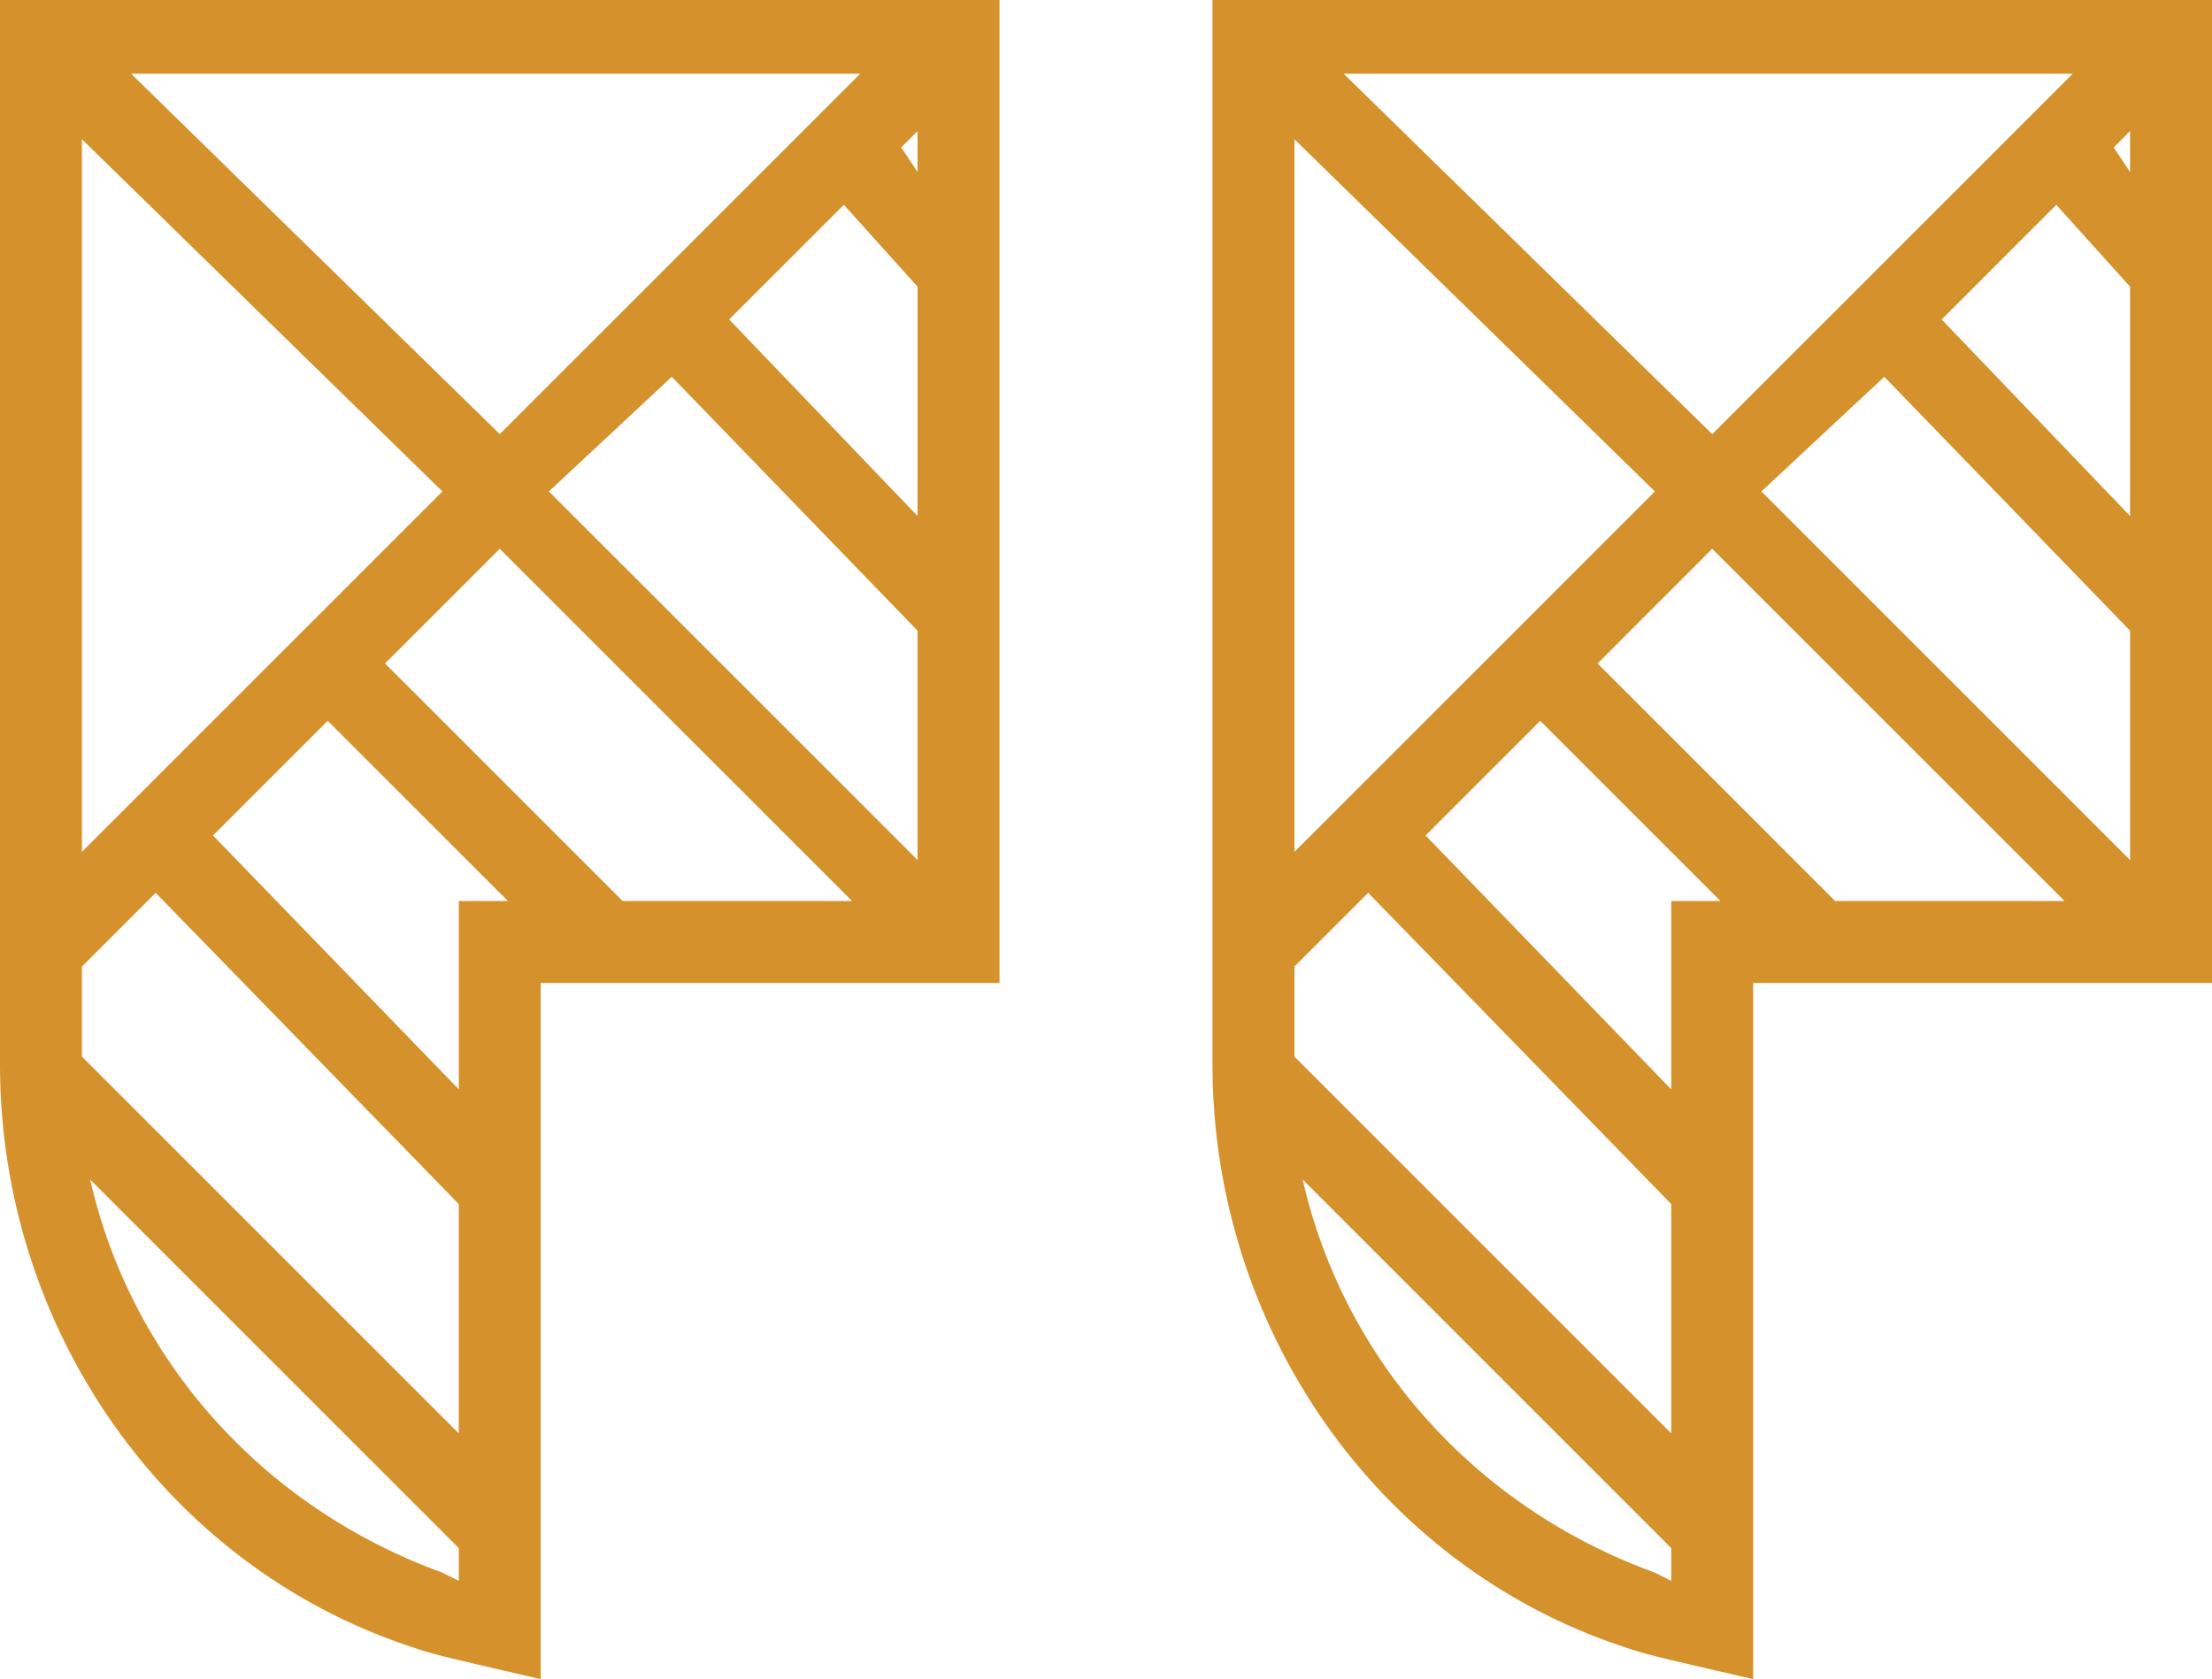 <?xml version="1.0" encoding="utf-8"?>
<!-- Generator: Adobe Illustrator 16.0.4, SVG Export Plug-In . SVG Version: 6.00 Build 0)  -->
<!DOCTYPE svg PUBLIC "-//W3C//DTD SVG 1.1//EN" "http://www.w3.org/Graphics/SVG/1.1/DTD/svg11.dtd">
<svg version="1.1" id="Layer_1" xmlns="http://www.w3.org/2000/svg" xmlns:xlink="http://www.w3.org/1999/xlink" x="0px" y="0px"
	 width="54px" height="41px" viewBox="0 0 54 41" enable-background="new 0 0 54 41" xml:space="preserve">
<g>
	<path fill="#D5912B" d="M0,0H24.4v24H13.2v17c-2.6-0.6-2.6-0.6-3.199-0.801C4,38.199,0,32.4,0,26V0z M10.8,12L2,3.4v17.4L10.8,12z
		 M2,23.6v2.2l9.2,9.2v-5.6L3.8,21.8L2,23.6z M11.201,38.6v-0.799l-9-9c1,4.398,4.2,8,8.6,9.6L11.201,38.6z M12.201,10.6L21,1.8
		h-17.8L12.201,10.6z M11.201,26.6V22H12.4L8,17.6l-2.8,2.8L11.201,26.6z M9.4,16.2l5.8,5.8H20.8l-8.6-8.6L9.4,16.2z M13.4,12l9,9
		v-5.6l-6-6.2L13.4,12z M17.8,7.8l4.6,4.8V7l-1.8-2L17.8,7.8z M22,3.6L22.4,4.2v-1L22,3.6z M29.6,0H54v24H42.799v17
		c-2.6-0.6-2.6-0.6-3.199-0.801c-6-2-10-7.799-10-14.199V0z M40.4,12L31.6,3.4v17.4L40.4,12z M31.6,23.6v2.2l9.199,9.2v-5.6
		L33.4,21.8L31.6,23.6z M40.799,38.6v-0.799l-8.998-9c1,4.398,4.199,8,8.6,9.6L40.799,38.6z M41.799,10.6L50.6,1.8H32.801
		L41.799,10.6z M40.799,26.6V22H42l-4.4-4.4l-2.799,2.8L40.799,26.6z M39,16.2l5.799,5.8H50.4l-8.602-8.6L39,16.2z M43,12l9,9v-5.6
		l-6-6.2L43,12z M47.4,7.8l4.6,4.8V7l-1.801-2L47.4,7.8z M51.6,3.6L52,4.2v-1L51.6,3.6z"/>
</g>
</svg>
